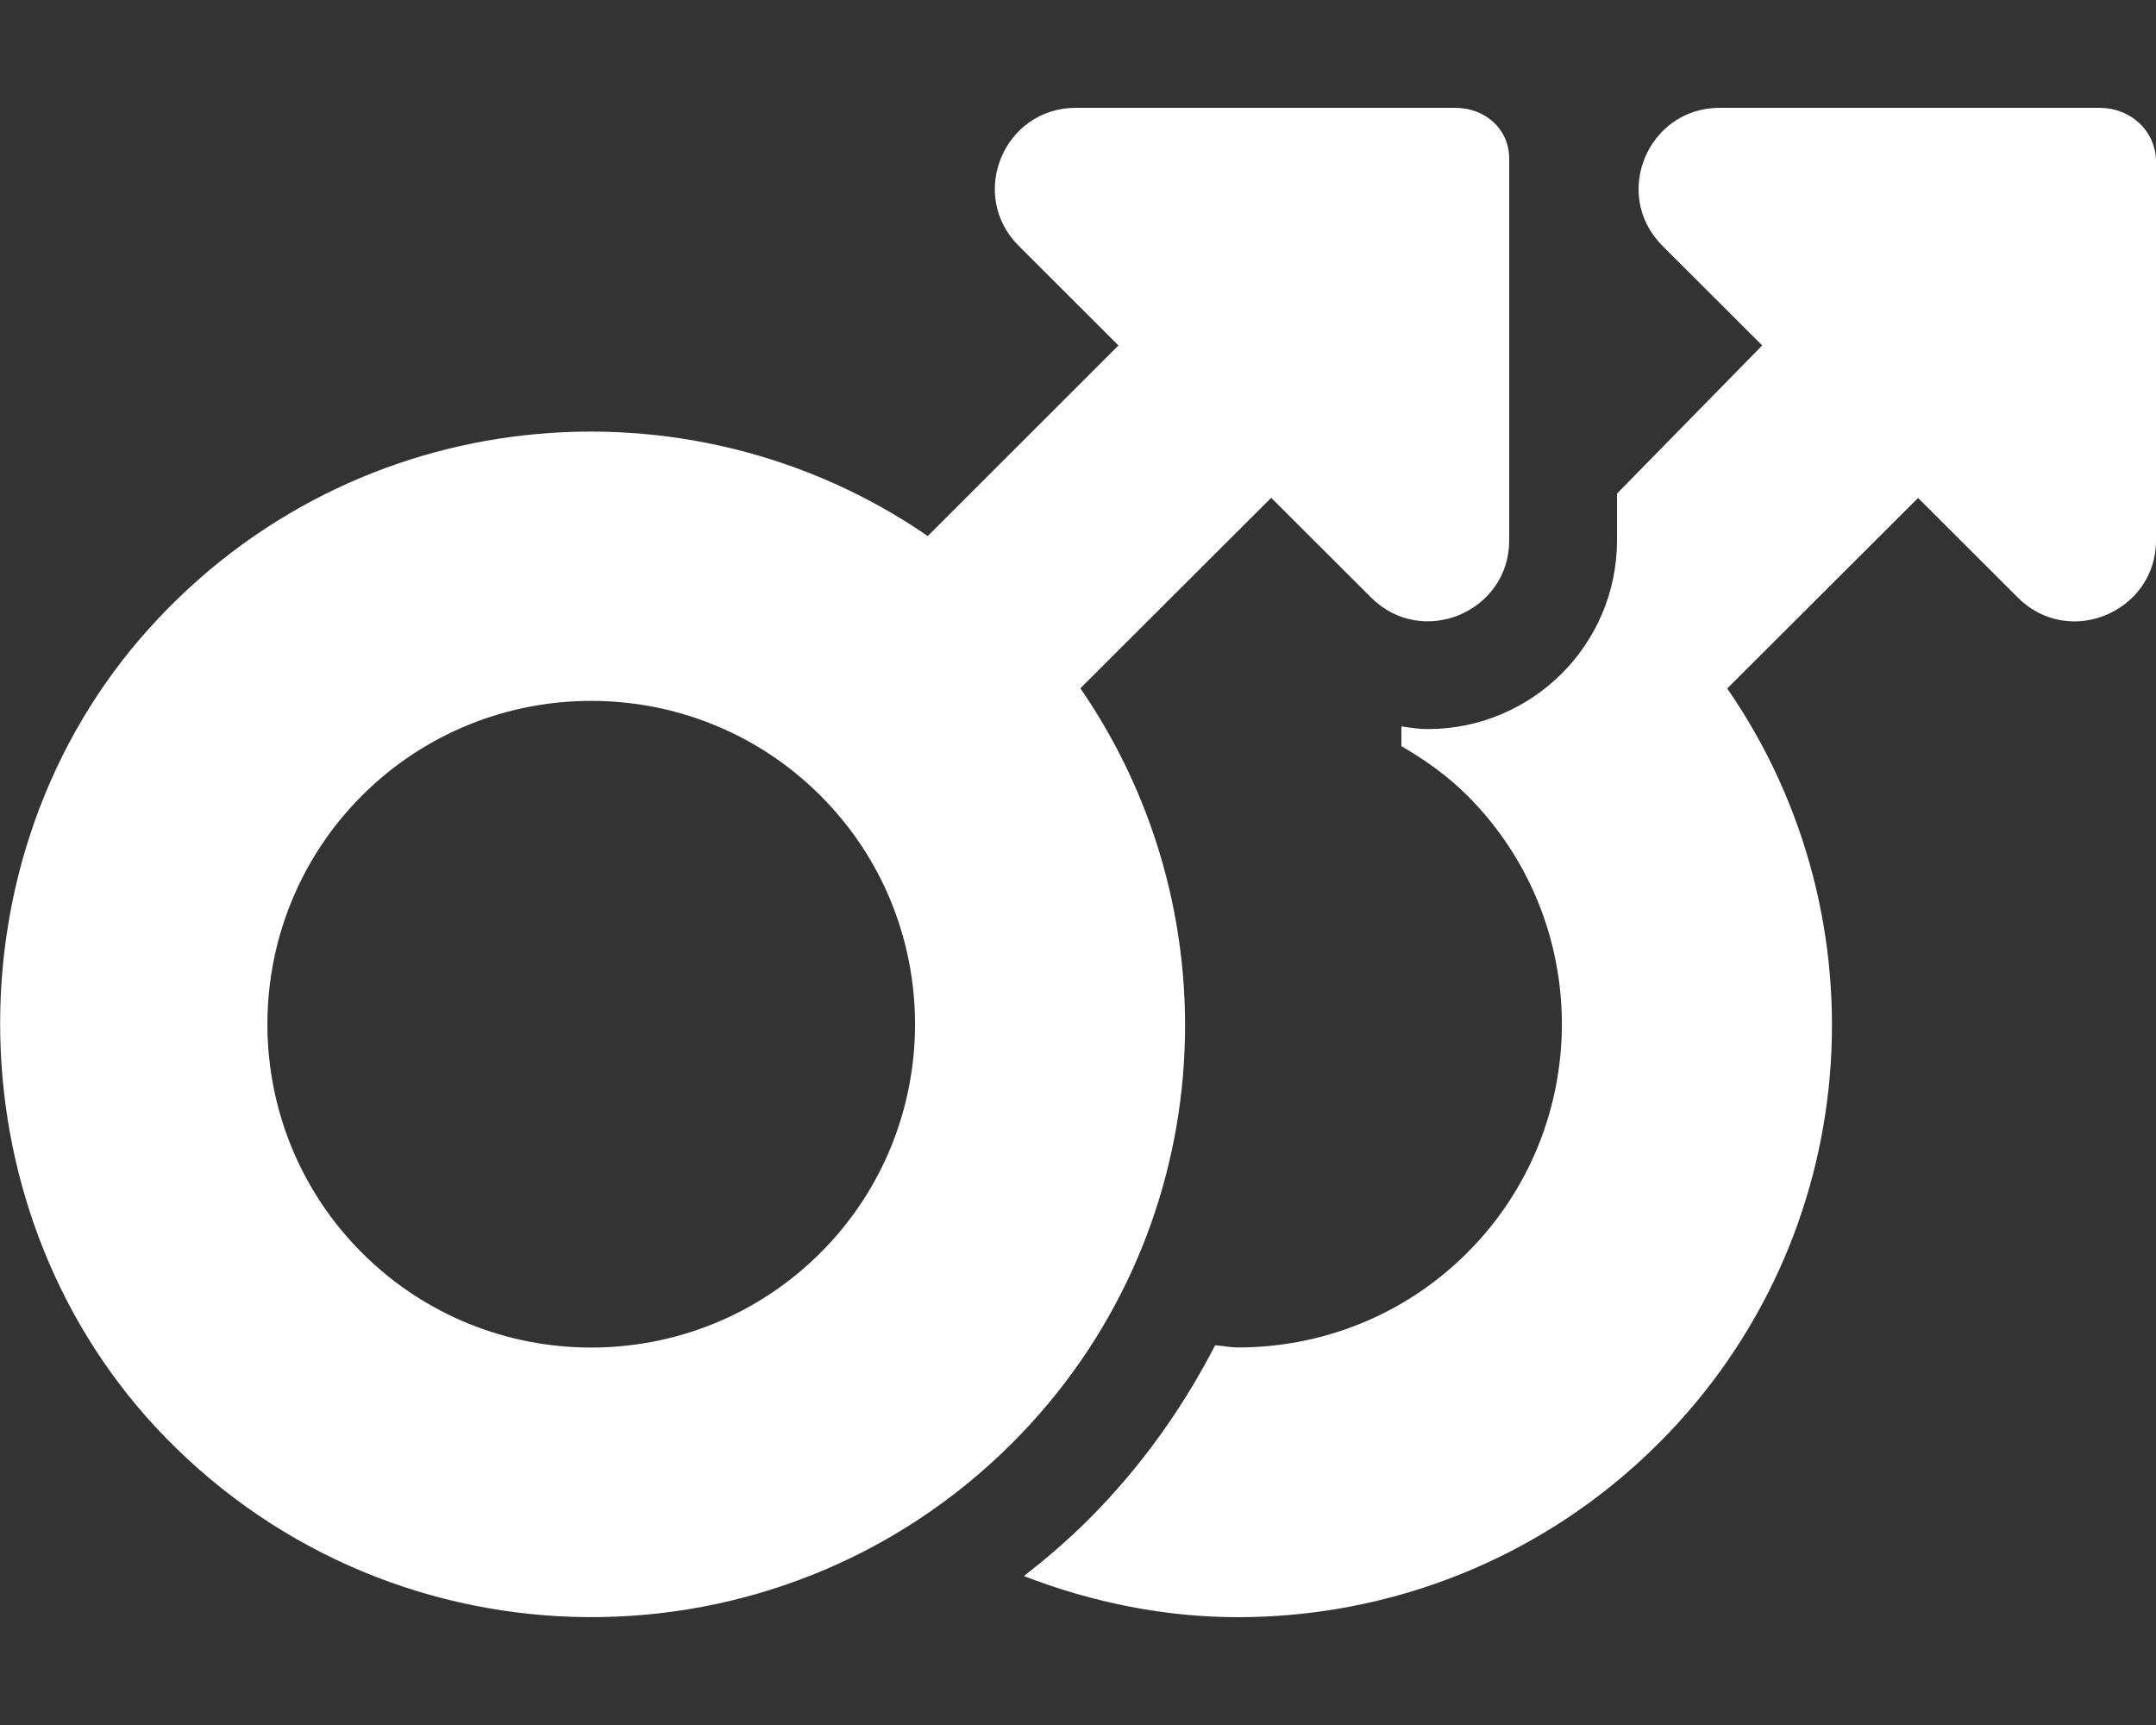 <svg xmlns="http://www.w3.org/2000/svg" viewBox="0 0 640 512"><rect x="0" y="0" width="640" height="512" fill="#333333" stroke="none"/><!--! Font Awesome Free 6.0.0-beta3 by @fontawesome - https://fontawesome.com License - https://fontawesome.com/license/free (Icons: CC BY 4.0, Fonts: SIL OFL 1.1, Code: MIT License) Copyright 2021 Fonticons, Inc. --><path d="M320.7 204.3l56.65-56.55l29.61 29.56C422.1 192.5 448 181.7 448 160.4V47.1c0-8.838-7.176-15.1-16.03-15.1H319.4c-21.42 0-32.15 25.85-17 40.97l29.61 29.56L275.4 159.1c-71.21-48.99-170.4-39.96-231.1 27.39c-60.86 67.51-58.65 175 4.748 240.1c68.7 70.57 181.8 71.19 251.3 1.847C361.4 367.5 368 272.9 320.7 204.3zM243.5 371.9c-37.5 37.43-98.51 37.43-136 0s-37.5-98.33 0-135.8c37.5-37.43 98.51-37.43 136 0C281 273.5 281 334.5 243.5 371.9zM623.1 32h-112.6c-21.42 0-32.15 25.85-17 40.97l29.61 29.56L480 146.5v13.91C480 191.3 454.8 216.4 423.8 216.4C421.2 216.4 418.6 216 416 215.6v5.862c6.922 4.049 13.58 8.691 19.51 14.61c37.5 37.43 37.5 98.33 0 135.8c-18.75 18.71-43.38 28.07-68 28.07c-2.277 0-4.523-.488-6.795-.648c-9.641 18.69-22.1 36.24-37.64 51.77c-6.059 6.059-12.49 11.53-19.13 16.73C324.4 475.7 345.9 480 367.5 480c45.12 0 90.34-17.18 124.8-51.55c61.11-60.99 67.77-155.6 20.42-224.1l56.65-56.55l29.61 29.56c4.898 4.889 10.92 7.075 16.83 7.075C628.1 184.4 640 174.8 640 160.4V48C640 39.16 632.8 32 623.1 32z" style="fill:#ffffff;fill-opacity:1"/></svg>